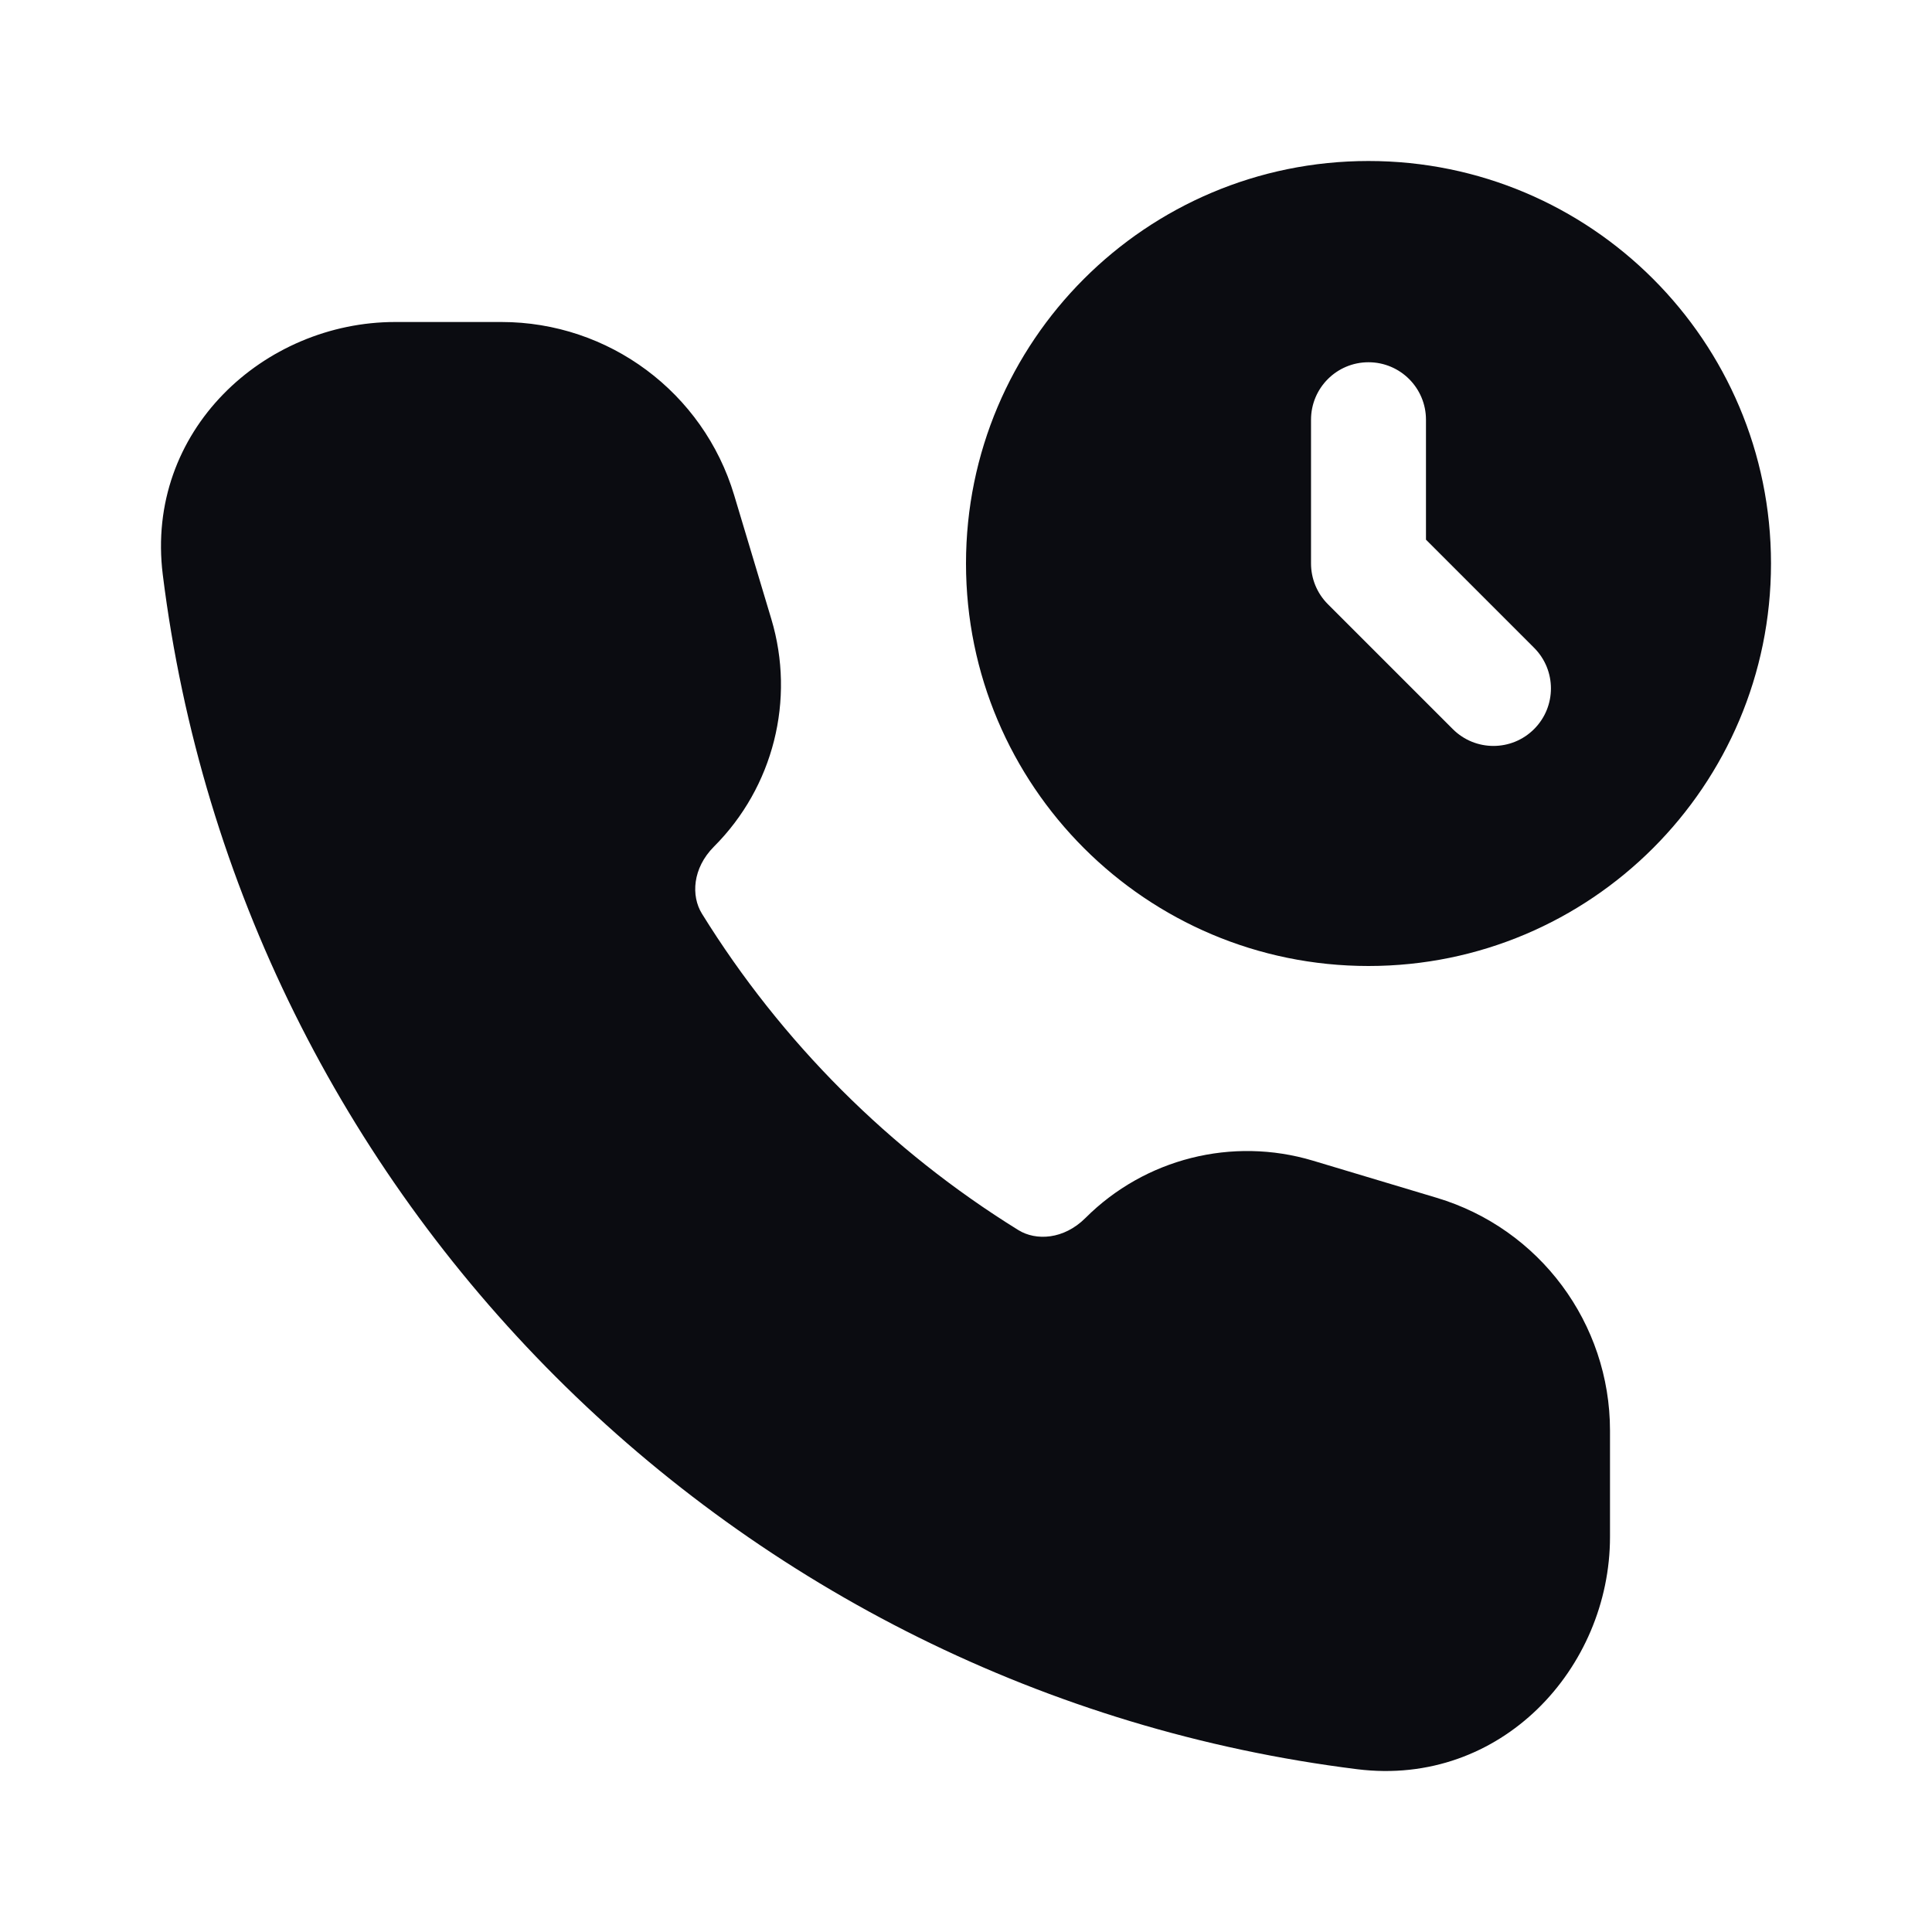 <svg width="24" height="24" viewBox="0 0 24 24" fill="none" xmlns="http://www.w3.org/2000/svg">
<path fill-rule="evenodd" clip-rule="evenodd" d="M17 2C14.239 2 12 4.239 12 7C12 9.761 14.239 12 17 12C19.761 12 22 9.761 22 7C22 4.239 19.761 2 17 2ZM17.714 5.214C17.714 4.82 17.395 4.5 17 4.5C16.605 4.5 16.286 4.82 16.286 5.214V7C16.286 7.189 16.361 7.371 16.495 7.505L18.047 9.057C18.326 9.336 18.778 9.336 19.057 9.057C19.336 8.778 19.336 8.326 19.057 8.047L17.714 6.704V5.214ZM4.909 4C3.28 4 1.8 5.352 2.022 7.138C2.986 14.88 9.12 21.014 16.861 21.978C18.648 22.2 20 20.72 20 19.091V17.771C20 16.439 19.126 15.263 17.849 14.88L16.309 14.418C15.308 14.118 14.222 14.392 13.483 15.131C13.214 15.399 12.87 15.416 12.651 15.281C11.055 14.293 9.707 12.945 8.719 11.349C8.584 11.13 8.601 10.786 8.869 10.517C9.608 9.778 9.882 8.692 9.582 7.691L9.12 6.151C8.737 4.874 7.562 4 6.229 4H4.909Z" fill="#0B0C11"/>
</svg>
